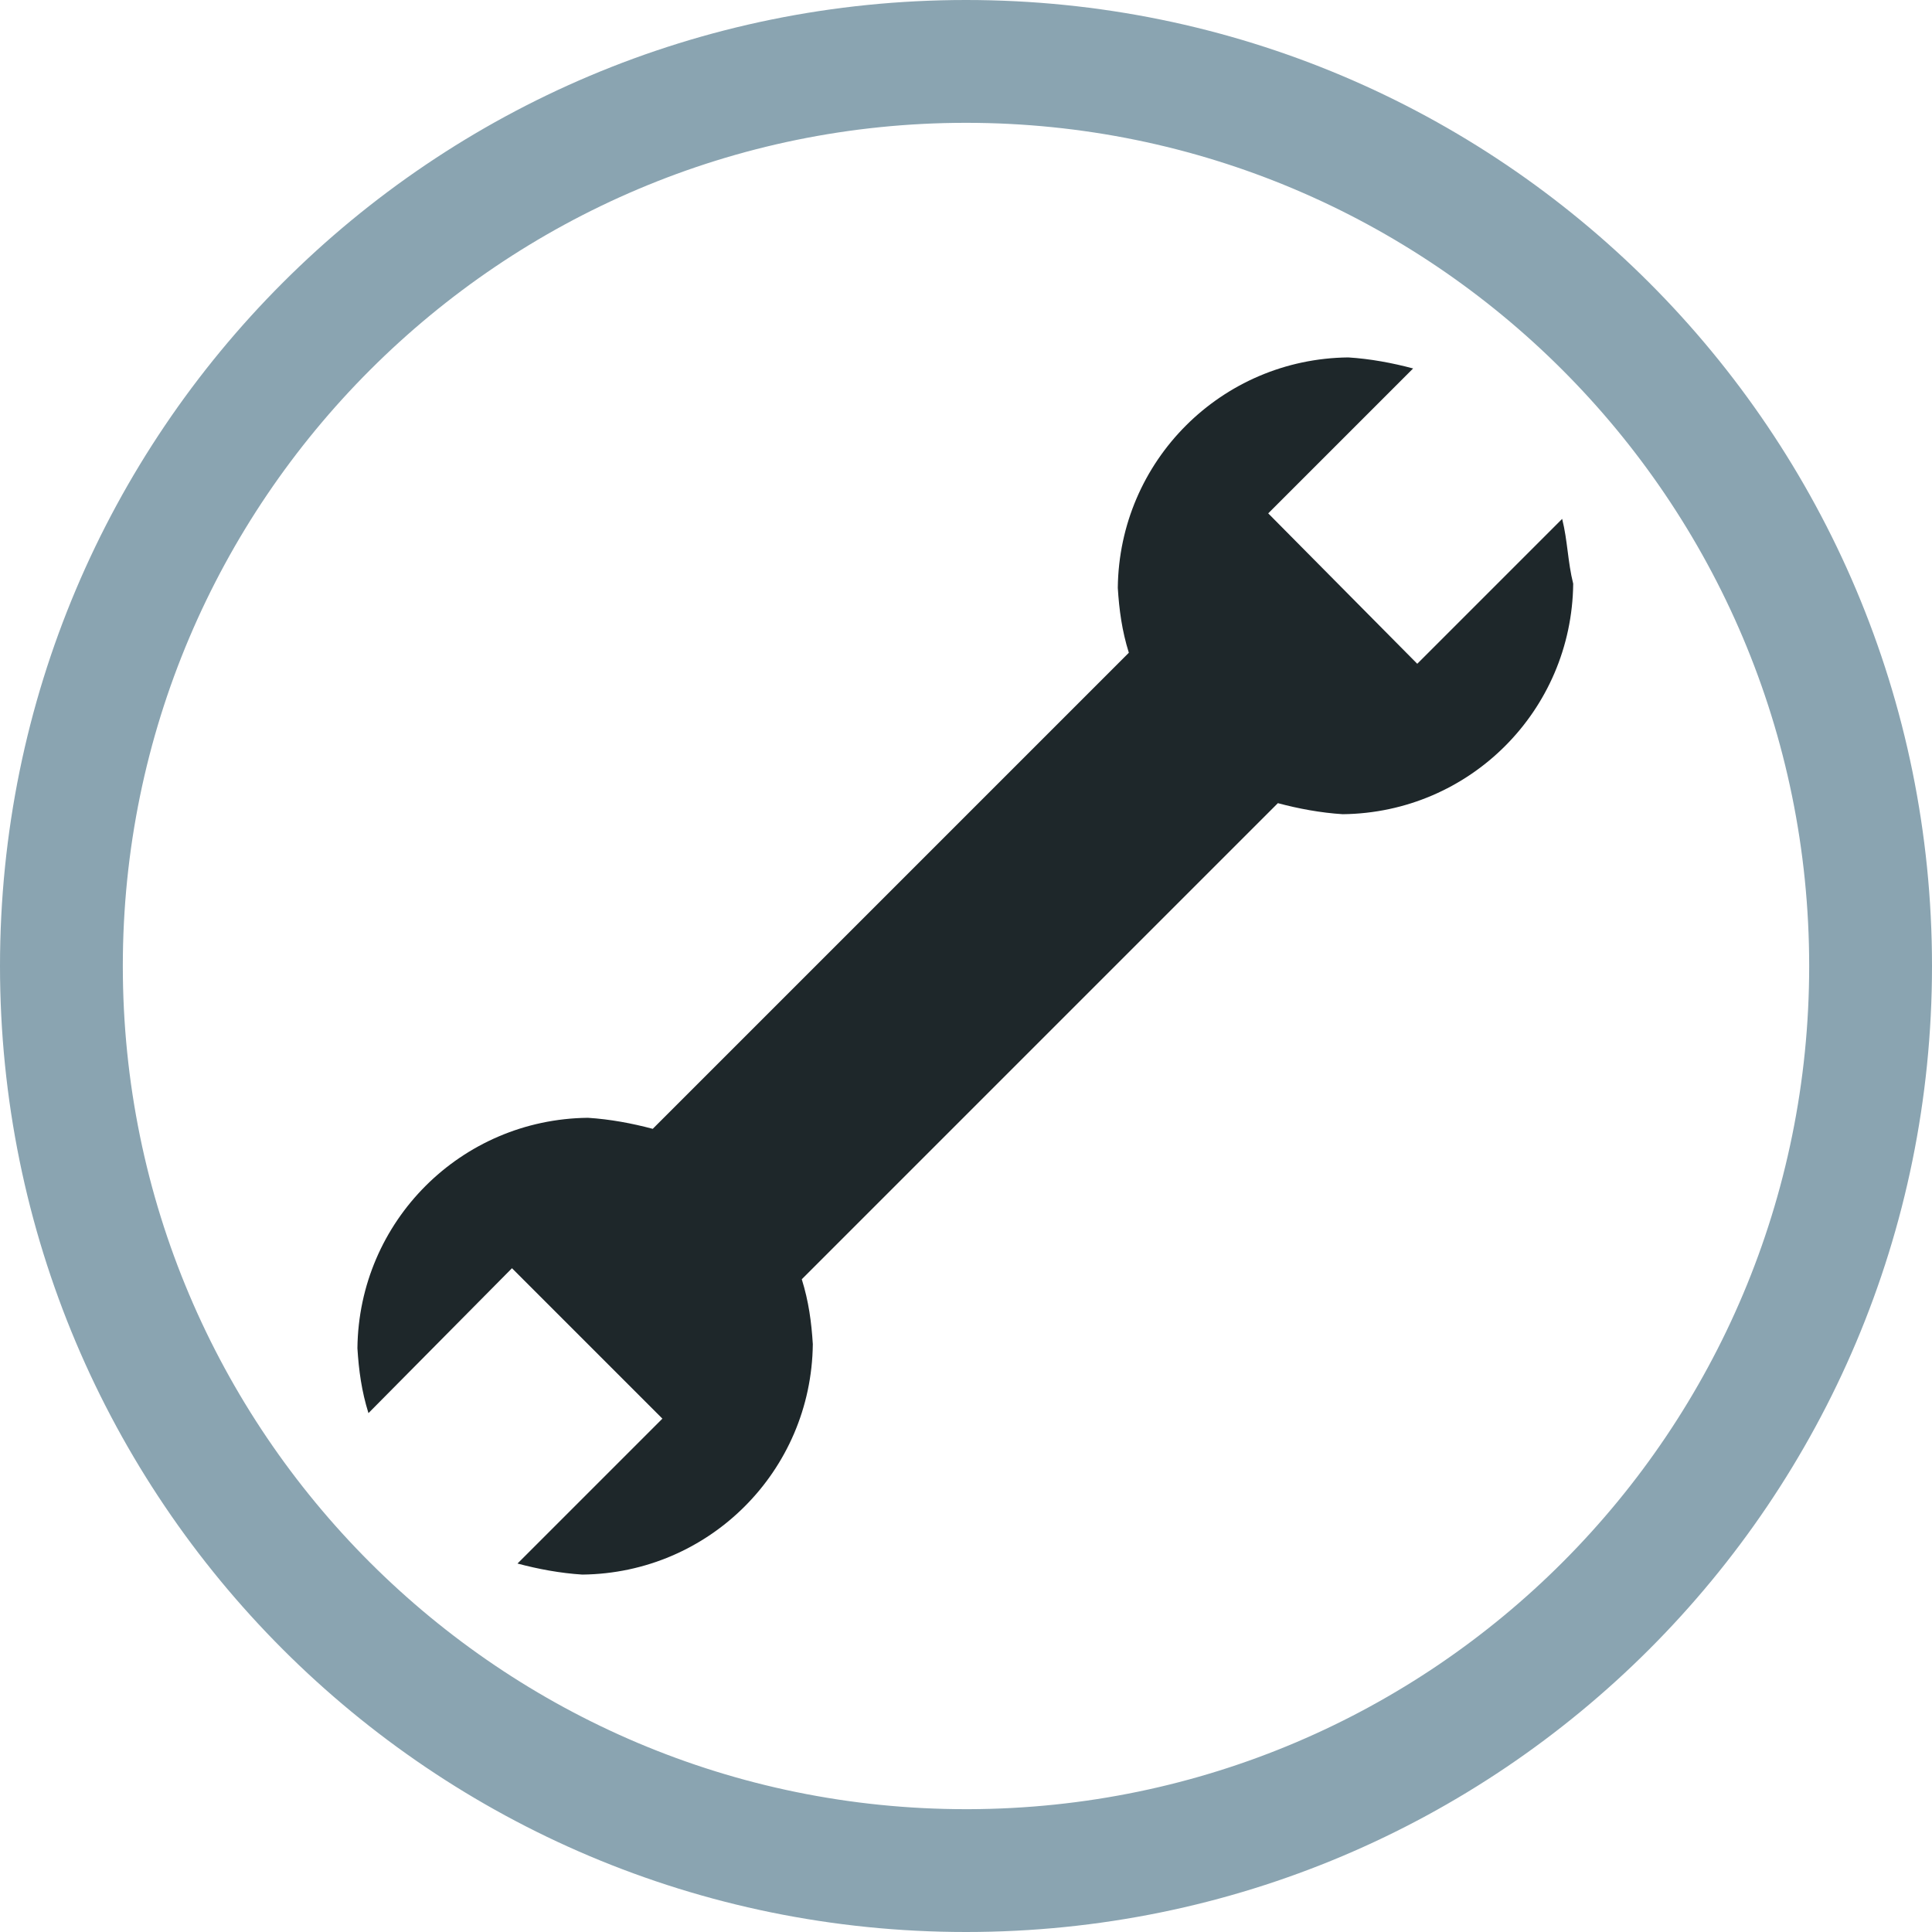 <?xml version="1.0" encoding="utf-8"?>
<!-- Generator: Adobe Illustrator 21.1.0, SVG Export Plug-In . SVG Version: 6.00 Build 0)  -->
<svg version="1.1" id="Layer_1" xmlns="http://www.w3.org/2000/svg" xmlns:xlink="http://www.w3.org/1999/xlink" x="0px" y="0px"
	 viewBox="0 0 140 140" style="enable-background:new 0 0 140 140;" xml:space="preserve">
<style type="text/css">
	.st0{fill:#1E272A;}
	.st1{fill:#8AA4B1;}
</style>
<title>Purity_Service</title>
<path class="st0" d="M113.2,37.6l-10.5,10.5L91.9,37.2l10.5-10.5c-1.5-0.4-3.1-0.7-4.7-0.8c-9.2,0.1-16.6,7.5-16.7,16.7
	c0.1,1.6,0.3,3.1,0.8,4.7L47.3,81.8c-1.5-0.4-3.1-0.7-4.7-0.8c-9.2,0.1-16.6,7.5-16.7,16.7c0.1,1.6,0.3,3.1,0.8,4.7l10.4-10.5
	l10.9,10.9l-10.5,10.5c1.5,0.4,3.1,0.7,4.7,0.8c9.2-0.1,16.6-7.5,16.7-16.7c-0.1-1.6-0.3-3.1-0.8-4.7l34.5-34.5
	c1.5,0.4,3.1,0.7,4.7,0.8c9.2-0.1,16.6-7.5,16.7-16.7C113.6,40.7,113.6,39.2,113.2,37.6"/>
<path class="st1" d="M70,0C31.3,0,0,31.3,0,70s31.3,70,70,70s70-31.3,70-70S108.7,0,70,0z M70,131.1c-33.7,0-61.1-27.3-61.1-61.1
	C8.9,36.3,36.3,8.9,70,8.9c33.7,0,61.1,27.3,61.1,61.1c0,33.7-27.2,61-60.9,61.1C70.1,131.1,70,131.1,70,131.1z"/>
</svg>
